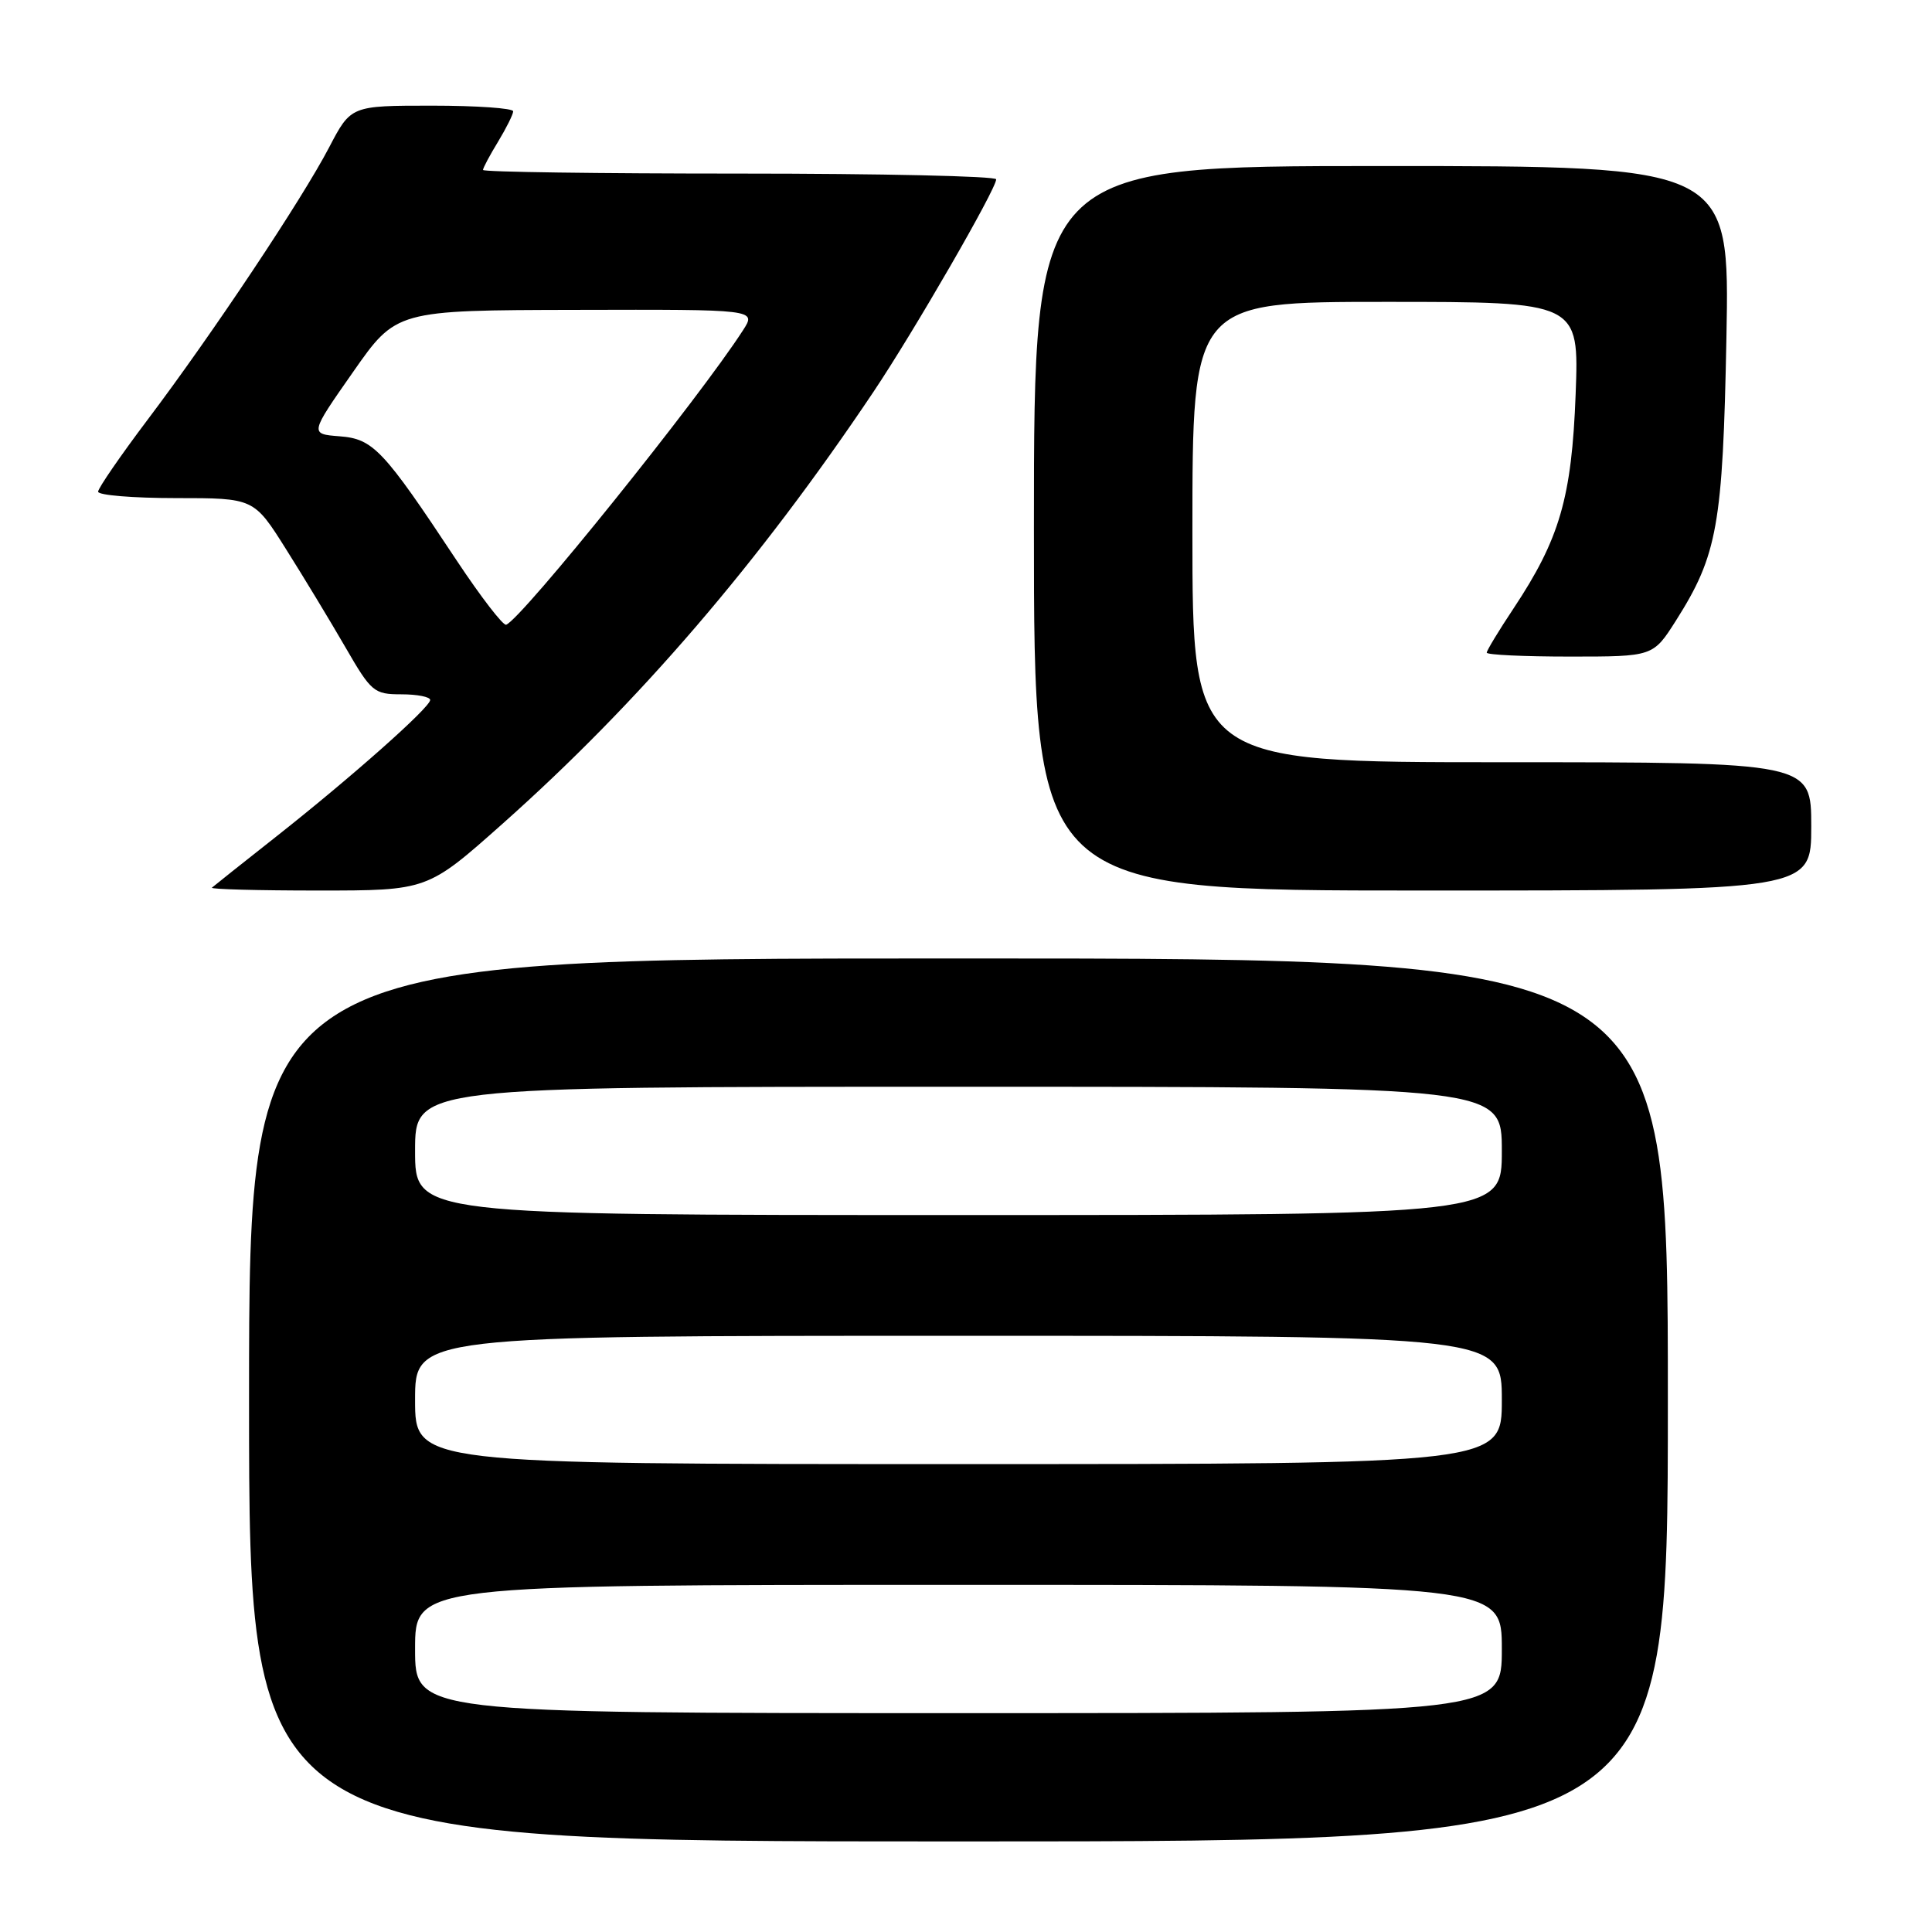 <?xml version="1.0" encoding="UTF-8" standalone="no"?>
<!DOCTYPE svg PUBLIC "-//W3C//DTD SVG 1.1//EN" "http://www.w3.org/Graphics/SVG/1.1/DTD/svg11.dtd" >
<svg xmlns="http://www.w3.org/2000/svg" xmlns:xlink="http://www.w3.org/1999/xlink" version="1.1" viewBox="0 0 256 256">
 <g >
 <path fill="currentColor"
d=" M 221.00 185.50 C 221.00 127.00 221.00 127.00 127.00 127.00 C 33.00 127.00 33.00 127.00 33.00 185.50 C 33.00 244.00 33.00 244.00 127.00 244.00 C 221.00 244.00 221.00 244.00 221.00 185.50 Z  M 66.57 109.17 C 84.59 93.15 100.56 74.56 115.74 51.92 C 121.08 43.96 132.00 25.05 132.00 23.76 C 132.00 23.34 116.70 23.00 98.00 23.00 C 79.30 23.00 64.00 22.79 64.00 22.52 C 64.00 22.26 64.90 20.57 66.00 18.77 C 67.09 16.97 67.99 15.16 68.00 14.75 C 68.00 14.34 63.16 14.00 57.25 14.00 C 46.50 14.00 46.50 14.00 43.61 19.53 C 39.99 26.46 28.18 44.19 19.57 55.60 C 15.96 60.39 13.00 64.69 13.00 65.15 C 13.00 65.62 17.64 66.00 23.32 66.00 C 33.64 66.00 33.64 66.00 37.89 72.75 C 40.23 76.46 43.77 82.31 45.76 85.75 C 49.19 91.69 49.55 92.00 53.18 92.00 C 55.28 92.00 57.00 92.34 57.00 92.75 C 57.00 93.74 46.51 103.04 36.50 110.93 C 32.10 114.40 28.31 117.41 28.08 117.62 C 27.85 117.83 34.19 118.00 42.15 118.00 C 56.64 118.00 56.64 118.00 66.57 109.17 Z  M 240.00 109.50 C 240.00 101.00 240.00 101.00 199.00 101.00 C 158.00 101.00 158.00 101.00 158.00 70.50 C 158.00 40.00 158.00 40.00 183.62 40.00 C 209.24 40.00 209.24 40.00 208.78 52.25 C 208.26 65.93 206.67 71.41 200.54 80.64 C 198.59 83.57 197.00 86.20 197.00 86.48 C 197.00 86.77 201.96 87.00 208.02 87.00 C 219.04 87.00 219.04 87.00 222.06 82.25 C 227.58 73.54 228.28 69.62 228.76 44.75 C 229.19 22.00 229.19 22.00 183.09 22.00 C 137.00 22.00 137.00 22.00 137.00 70.00 C 137.00 118.00 137.00 118.00 188.50 118.00 C 240.00 118.00 240.00 118.00 240.00 109.50 Z  M 55.00 218.50 C 55.00 210.00 55.00 210.00 127.00 210.00 C 199.00 210.00 199.00 210.00 199.00 218.50 C 199.00 227.00 199.00 227.00 127.00 227.00 C 55.00 227.00 55.00 227.00 55.00 218.50 Z  M 55.00 185.50 C 55.00 177.00 55.00 177.00 127.00 177.00 C 199.00 177.00 199.00 177.00 199.00 185.50 C 199.00 194.00 199.00 194.00 127.00 194.00 C 55.00 194.00 55.00 194.00 55.00 185.50 Z  M 55.00 152.50 C 55.00 144.00 55.00 144.00 127.00 144.00 C 199.00 144.00 199.00 144.00 199.00 152.50 C 199.00 161.00 199.00 161.00 127.00 161.00 C 55.00 161.00 55.00 161.00 55.00 152.50 Z  M 60.52 74.28 C 50.76 59.53 49.45 58.15 44.98 57.81 C 41.04 57.50 41.04 57.50 46.77 49.31 C 52.50 41.11 52.50 41.11 76.37 41.06 C 100.23 41.00 100.23 41.00 98.46 43.75 C 92.68 52.73 69.15 81.99 67.07 82.78 C 66.67 82.93 63.72 79.10 60.52 74.28 Z "/>
</g>
</svg>